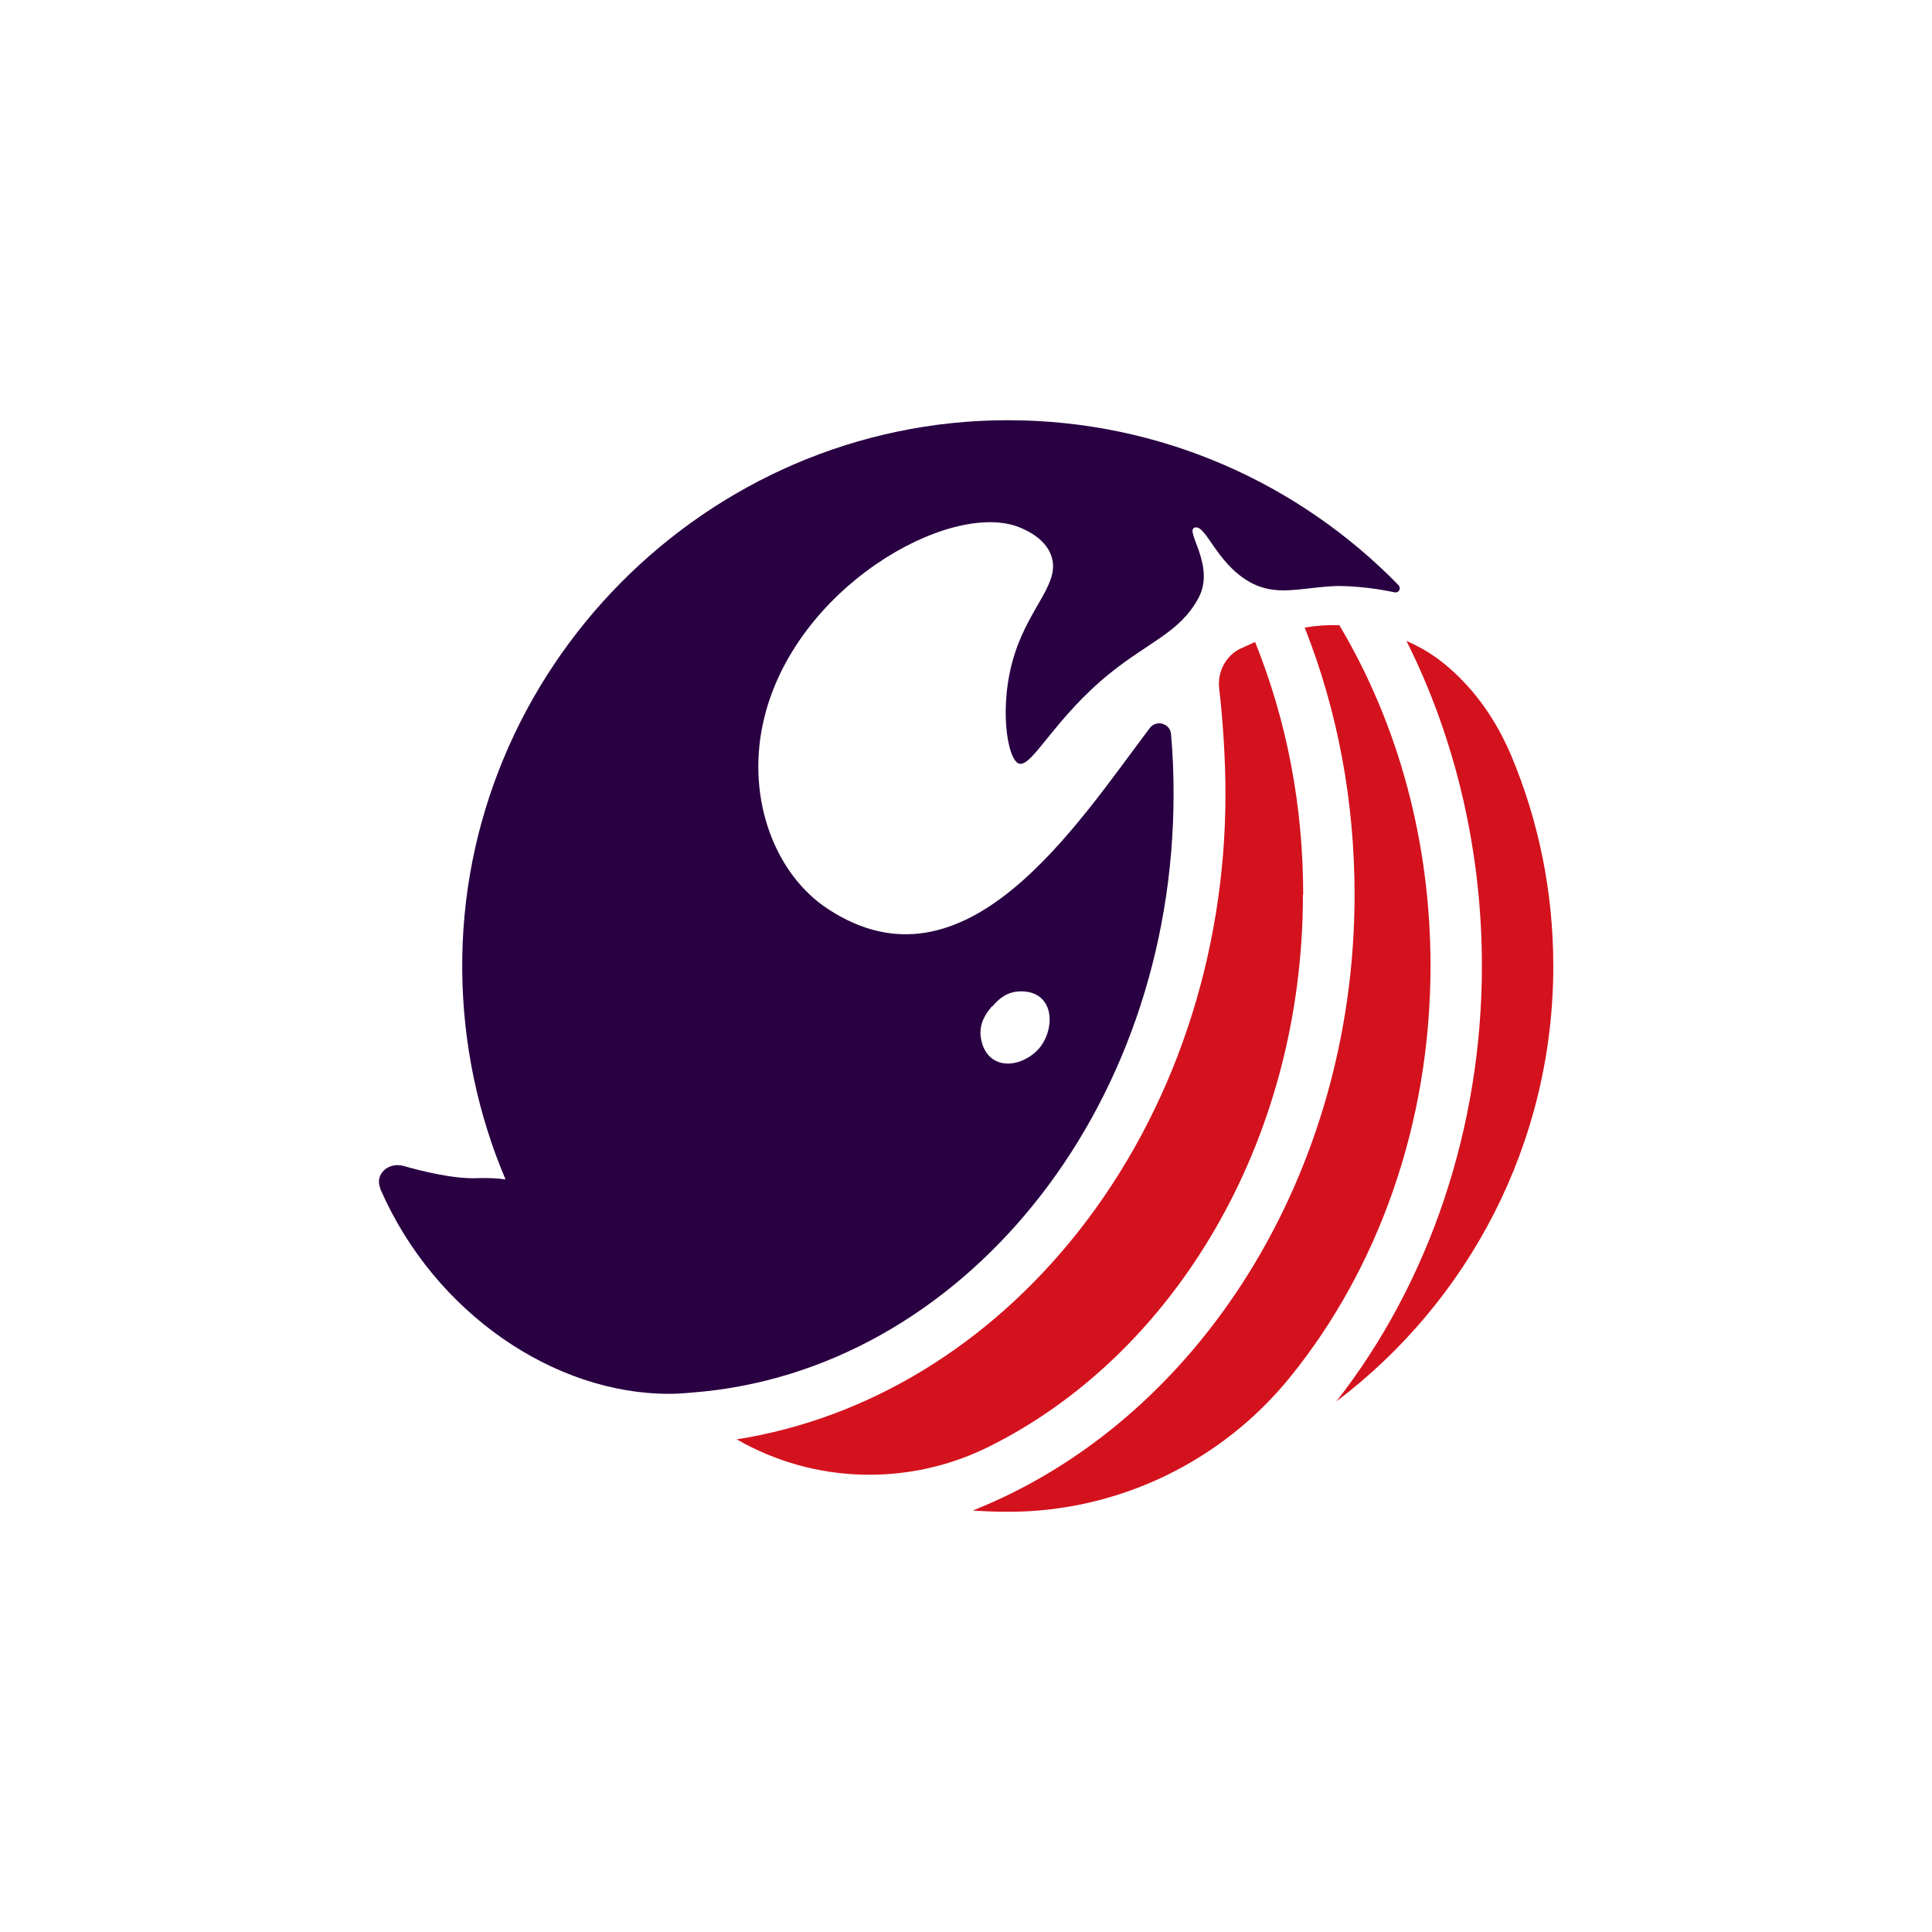 <?xml version="1.0" encoding="UTF-8"?>
<svg id="BG" xmlns="http://www.w3.org/2000/svg" viewBox="0 0 76.32 76.32">
  <path d="M51.48,35.35c0-3.5-.64-6.86-1.9-9.99-.25.11-.45.21-.59.27,0,0,0,0-.01,0-.57.29-.89.92-.82,1.55.15,1.3.25,2.82.25,4.19,0,6.4-2.07,12.54-5.82,17.29-3.55,4.49-8.31,7.38-13.49,8.2.01,0,.03.02.04.02,3.03,1.73,6.73,1.83,9.86.3,7.32-3.6,12.47-12.03,12.47-21.84Z" fill="#d3121d"/>
  <path d="M52.9,24.7c-.48-.02-.94.02-1.36.09,1.31,3.32,1.97,6.88,1.97,10.56,0,11-6.13,20.76-15.08,24.32.45.03.91.05,1.37.05.02,0,.04,0,.07,0,4.31-.01,8.4-1.98,11.11-5.34,3.43-4.24,5.53-9.95,5.53-16.22,0-4.85-1.24-9.49-3.6-13.46Z" fill="#d3121d"/>
  <path d="M61.36,38.16c0-2.93-.58-5.72-1.64-8.26-.49-1.17-1.17-2.25-2.07-3.14-.5-.5-1.05-.92-1.63-1.22-.15-.08-.3-.15-.46-.22,1.95,3.89,2.98,8.31,2.98,12.84,0,6.37-2.07,12.5-5.75,17.2,5.2-3.93,8.57-10.17,8.57-17.2Z" fill="#d3121d"/>
  <path d="M55.27,23.14c-3.92-4.03-9.4-6.54-15.46-6.54-11.91,0-21.68,9.87-21.55,21.78.03,2.91.64,5.69,1.71,8.21-.35-.05-.71-.06-1.07-.05-.97.05-2.33-.3-2.95-.48-.6-.17-1.17.32-.92.9,0,0,0,.01,0,.02,2.14,4.9,6.88,8.09,11.41,8.08,0,0,0,0,0,0,0,0,0,0,0,0,.3,0,.6-.02.9-.05,10.6-.81,19.02-11.1,19.02-23.65,0-.79-.03-1.58-.1-2.36-.04-.43-.58-.58-.84-.24,0,0,0,0,0,0-2.93,3.88-7.28,10.71-12.71,7.15-2.08-1.36-3.21-4.3-2.58-7.29,1.13-5.37,7.39-8.89,10.14-7.79.21.09.99.4,1.25,1.1.4,1.08-.81,1.97-1.43,3.88-.67,2.07-.29,4.26.18,4.36.52.11,1.4-1.81,3.56-3.56,1.57-1.27,2.76-1.62,3.5-2.96.72-1.3-.56-2.69-.13-2.81.44-.12.84,1.38,2.13,2.13,1.08.63,2.05.23,3.47.18,0,0,.61-.02,1.58.12,0,0,.28.04.72.13.16.03.26-.16.15-.27ZM39.2,39.76c.16-.19.47-.54.98-.59.1-.01.61-.06.96.27.51.48.37,1.42-.08,1.96-.42.5-1.24.83-1.82.45-.49-.32-.51-.98-.51-1.04,0-.52.3-.87.46-1.06Z" fill="#290042"/>
</svg>